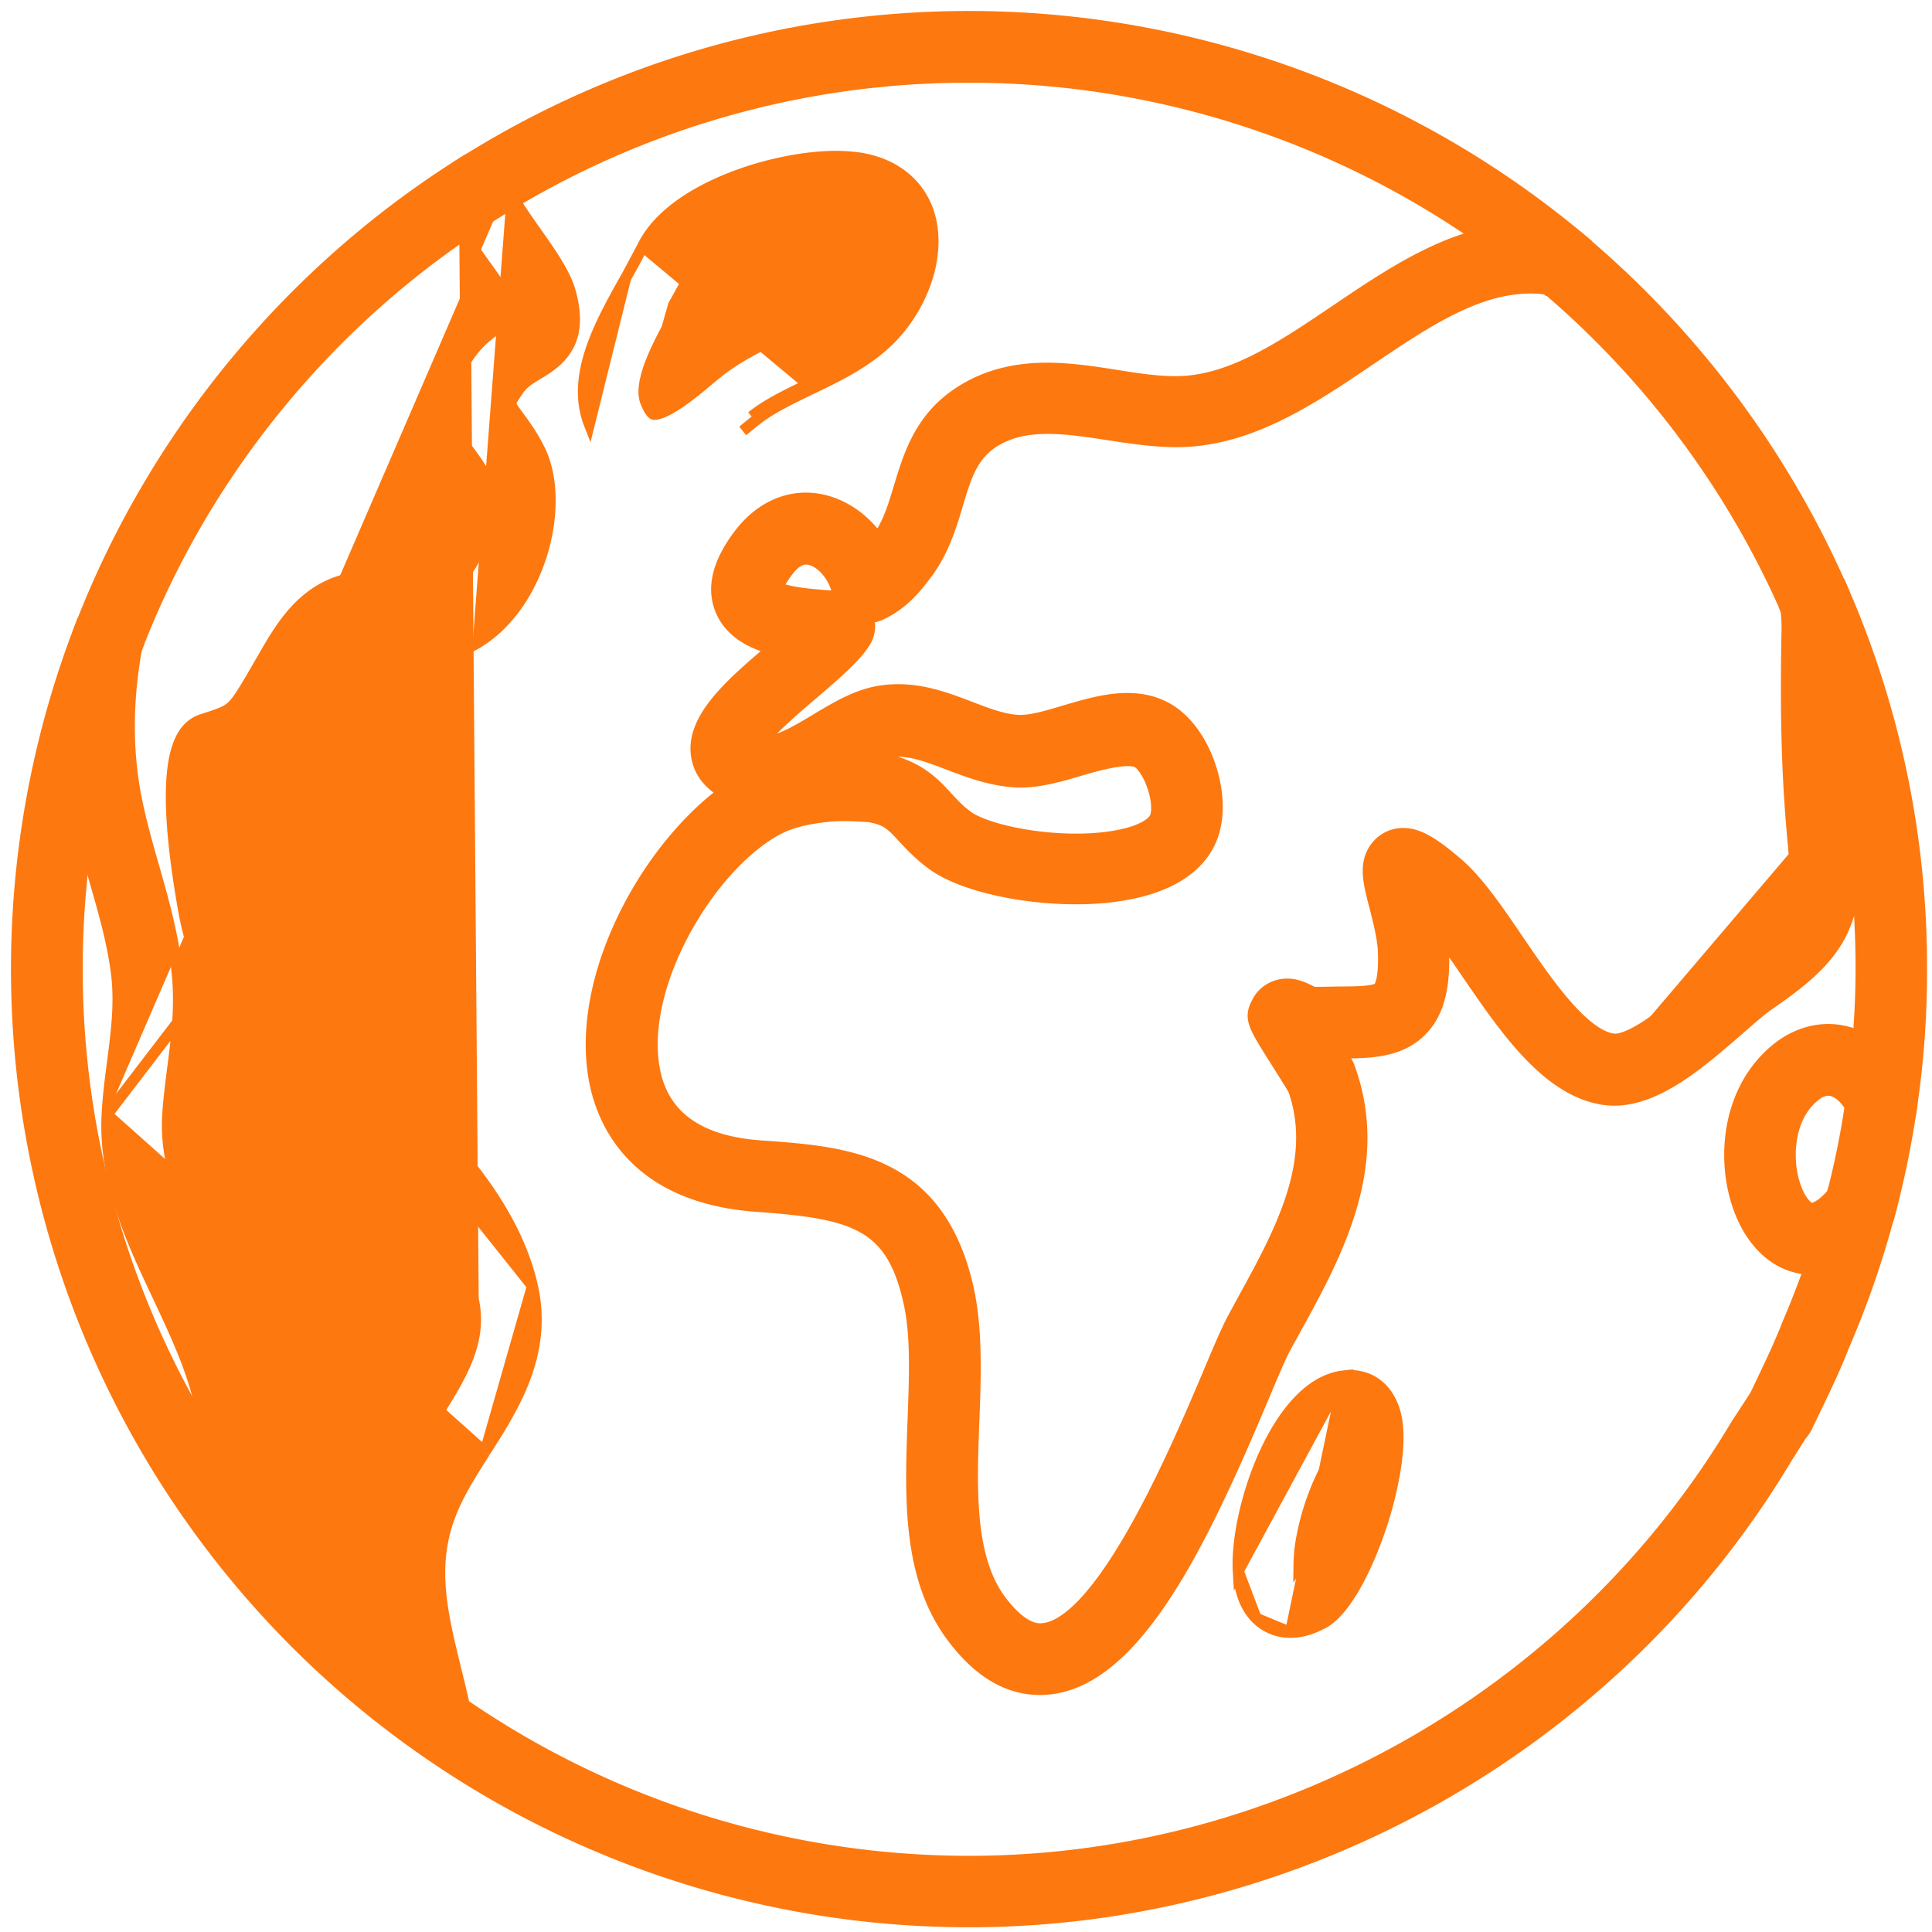 <svg width="88" height="88" fill="none" xmlns="http://www.w3.org/2000/svg"><path d="M85.472 50.093a.68.68 0 00.008-.06l-.008.06zm0 0l.245.048m-.245-.048l.245.048m0 0l.245.05m-.245-.05l.245.05m0 0c.008-.04.012-.076.015-.1l-.015.1zm-.467-.262c-.008.04-.012.076-.015.1l.497.059a.691.691 0 01.008-.06l-.245-.05-.245-.049zm-.709 5.136h.193l.049-.187c.386-1.474.69-2.995.912-4.527l-.494-.073a47.181 47.181 0 01-.902 4.475l.233.06v.252h.009zm-1.853-27.693a42.224 42.224 0 00-5.262-8.935l-.198.153-.198.152a41.723 41.723 0 015.2 8.83l.23-.1.228-.1zm2.052 8.043l.486-.117c-.035-.153-.07-.295-.105-.434h0s0 0 0 0l-.243.06-.243.06c.018.069.035.14.052.214h0l.053.217zm-1.423-6.495l-.47.166c.027.097.068.191.1.269l.003.006.47-.168c-.027-.097-.067-.19-.1-.268a.16.16 0 00-.003-.006z" fill="#FD780F" stroke="#FD780F" stroke-width=".5"/><path d="M84.764 54.815c.011 0 .011-.011.011-.011h.25l-.261-.026-.234-.023a.236.236 0 01.102-.15.238.238 0 01.132-.04h-.25v.25l-.002.031a.346.346 0 01-.016.052l.268.12.009-.203h-.01zm0 0a.499.499 0 010 .048v-.048zm-.395-21.877c.02.077.041.15.062.215l.008.028c.018.056.034.107.048.158l.24-.066.242-.066a3.67 3.67 0 00-.053-.176l-.008-.026a3.362 3.362 0 01-.054-.189l-.243.061-.242.06zm1.619 17.073l.105-.827-.248-.03-.248-.032c-.035.28-.07.558-.105.824l.248.033.248.032zm.385-6.776l-.5.012c0 .132.006.264.012.39v.006a8.4 8.4 0 01.011.383h.5v0-.001 0-.001 0-.001 0-.001 0-.001 0-.001 0-.001 0-.001 0-.001 0-.001 0-.001 0-.001 0-.001 0-.001 0-.001 0-.001 0-.001 0-.001 0-.001 0-.001 0-.001 0-.001 0-.001 0-.001 0V44v0-.001 0-.001 0-.001 0-.001 0-.001 0-.001 0-.001 0-.001 0-.001 0-.001 0-.001 0-.001 0-.001 0-.001 0-.001 0-.001 0-.001 0-.001 0-.001 0-.001 0-.001 0-.001 0-.001 0-.001 0-.001 0-.001 0-.001 0-.001 0-.001 0-.001 0-.001 0-.001 0-.001 0-.001 0-.001 0-.001 0-.001 0-.001 0-.001 0-.001 0-.001 0-.001 0-.001 0-.001 0-.001 0-.001 0-.001 0-.001 0-.001 0-.001 0-.001 0-.001 0-.001 0-.001 0-.001 0c0-.24-.012-.477-.023-.708v-.002zm-.095-2.075l-.498.043c.006.109.015.214.023.314v.002c.01.102.018.2.023.3l.5-.013c0-.226-.025-.449-.048-.646zm-2.035-10.327l-.477.151c.02.066.043.127.063.18v.003c.021.057.039.105.054.155l.24-.072.239-.072a5.564 5.564 0 00-.081-.238 5.682 5.682 0 01-.038-.107zm1.642 14.193c0 .176 0 .342-.011.507l.249.017.25.016c.012-.183.012-.364.012-.536v-.004h-.5zm-4.963 19.131l-.322.662.658-.329a.352.352 0 00.159-.158h0l.002-.004c.8-1.683 1.223-2.586 1.621-3.606a43.413 43.413 0 001.94-5.644l-.482-.131a45.972 45.972 0 01-1.05 3.348 41.57 41.57 0 01-.95 2.408h0l-.002.005c-.392.97-.796 1.847-1.574 3.45zm4.732-24.515l.497-.05a4.543 4.543 0 00-.048-.385 7.901 7.901 0 01-.023-.154l-.248.033-.248.033.07.523zm-.001 8.942l.497.057c.024-.178.038-.362.051-.537l.02-.242s0 0 0 0l-.249-.022-.249-.023s0 0 0 0l-.07.767zm.123-11.629l-.494.074c.012.087.028.17.042.248l.004.02c.013.07.026.135.036.2l.247-.038.247-.038c-.012-.08-.028-.161-.042-.239v-.002a7.76 7.76 0 01-.04-.225zm.05 9.487v.002l-.035.613.25.015.25.015.034-.615v-.002l-.25-.014-.249-.014zm-21.193-3.236c.011.213.011.414.011.585v0c0-.196 0-.41-.012-.65l-.5.013v.058h0l.012.582c0-.18 0-.366-.008-.568v-.014l-.003-.045.25-.013m.25.052v0-.001 0-.001 0-.001 0-.001 0-.001 0-.001 0-.001 0-.001 0-.001 0-.001 0-.001 0-.001 0-.001 0-.001 0-.001 0-.001 0-.001 0-.001 0-.001 0-.001 0-.001 0-.001 0-.001 0-.001 0-.001 0-.001 0-.001 0-.001 0-.001 0-.001 0-.001 0-.001 0-.001 0-.001 0-.001 0-.001 0-.001 0-.001 0-.001 0-.001 0-.001 0-.001 0-.001 0-.001 0-.001 0-.001 0-.001 0-.001 0-.001 0-.001 0-.001 0h-.25m.25.05V43.2l-.248.013-.002-.058m.25.052v.006h-.248c.01.21.01.4.01.582 0-.175 0-.372-.012-.582v-.058M64.29 39.8c.245.154.578.408 1.023.789.748.648 1.554 1.802 2.42 3.089l.457.68v-.82 0-.001 0-.001 0-.001 0-.001 0-.001 0-.001 0-.001 0-.001 0-.001 0-.001 0-.001 0-.001 0-.001 0-.001 0-.001 0-.001 0-.001 0-.001 0-.001 0-.001 0-.001 0-.001 0-.001 0-.001 0-.001 0-.001 0-.001 0-.001 0-.001 0-.001 0-.001 0-.001 0-.001 0-.001 0-.001 0-.001 0-.001 0-.001 0-.001 0-.001 0-.001 0-.001 0-.001 0-.001 0-.001 0-.001 0-.001 0-.001 0-.001 0-.001 0-.001 0-.001 0-.001 0-.001 0-.001 0-.001 0-.001 0-.001 0-.001 0-.001 0-.001 0-.001 0-.001 0-.001 0-.001 0-.001 0-.001 0-.001 0-.001 0-.001 0-.001 0-.001 0-.001 0-.001 0-.001 0-.001 0-.001 0-.001 0-.001 0-.001 0-.001 0-.001 0-.001 0-.001 0-.001 0-.001 0-.001 0-.001 0-.001 0-.001 0-.001 0-.001 0-.001 0-.001 0-.001 0-.001 0-.001 0-.001 0-.001 0-.001 0-.001 0-.001 0-.001 0-.001 0-.077l-.043-.064c-.865-1.269-1.71-2.488-2.533-3.178-.462-.392-.824-.666-1.104-.836a1.98 1.98 0 00-.381-.189.643.643 0 00-.357-.03.424.424 0 00-.286.234.743.743 0 00-.062.316c-.002.205.047.465.11.741l.488-.11c-.058-.261-.085-.452-.079-.574l.004-.035.056.018c.07.026.164.074.287.15zM48.494 18.455c.733.058 1.468.172 2.213.289l.039-.247.038-.247-.004-.001c-.741-.116-1.493-.233-2.247-.292l-.02.25-.019.248zM44.797 73.58c-1.363-1.815-1.566-4.319-1.533-6.975a92.6 92.6 0 01.05-1.88l.003-.11c.022-.663.043-1.323.047-1.97.009-1.29-.048-2.539-.302-3.654h0c-.487-2.137-1.352-3.433-2.57-4.245l-.28.415c1.061.721 1.848 1.901 2.292 3.916h0c.235 1.062.287 2.265.273 3.546-.007.639-.03 1.294-.056 1.957 0 .036-.002.073-.004.11-.023.626-.047 1.26-.057 1.89-.045 2.654.135 5.317 1.597 7.287h0c1.037 1.383 2.107 2.001 3.212 1.95l-.01-.5c-.822-.01-1.722-.492-2.662-1.738zm-5.609-46.71l.066.32.291-.146a.43.43 0 00.045-.026l.012-.008.003-.002.2-.067-.045-.217c-.205-.99-.786-1.861-1.536-2.379-.754-.52-1.695-.692-2.58-.234l.221.448c.674-.314 1.404-.178 2.027.267.625.446 1.123 1.192 1.296 2.045zm-4.287 9.948c.33-.175.707-.32 1.122-.432l.256-.07-.084-.25-.012-.036-.075-.227-.23.066a6.39 6.39 0 00-1.174.449h0-.002c-1.984 1.043-3.864 3.206-5.107 5.645-1.242 2.437-1.876 5.205-1.297 7.473l.485-.121c-.515-2.1.067-4.72 1.27-7.088 1.204-2.365 3-4.423 4.848-5.409zm0 0l-.016-.03.016.03zM59.775 46.8l.003.057c.42-.017.808-.019 1.178-.02.241-.001.474-.002.704-.007.564-.013 1.087-.053 1.53-.206.456-.156.828-.431 1.08-.9.247-.458.368-1.081.374-1.917l-.5-.004c-.008.774-.127 1.287-.319 1.63-.185.335-.45.53-.803.65-.365.123-.82.165-1.376.18-.207.006-.43.008-.665.01-.38.003-.791.007-1.214.027a.77.77 0 01-.3-.065 3.612 3.612 0 01-.362-.17 1.53 1.53 0 00-.381-.146.46.46 0 00-.25.019.393.393 0 00-.211.2l-.025.052v.057h.216-.216 0v.016a.259.259 0 00.01.053.335.335 0 00.028.078l.18.358.207-.272a1.646 1.646 0 01.278.124c.104.052.228.114.355.162.142.054.309.1.483.091l-.004-.057zM35.6 31.356l-.329-.377-.188.165c-.48.424-.942.853-1.322 1.275l.37.337a18.282 18.282 0 011.469-1.4zm-1.706 1.418l-.187-.26a.35.35 0 00-.092.065.275.275 0 00-.082.195v.604l.427-.427.018-.018.018-.018-.006-.007m-.096-.134h-.057l.053.107.04.08a.18.18 0 00.059-.053h.001m-.096-.134l.096.134m-.096-.134h.14c0 .06-.023.105-.044.134M28.464 49.99l.483-.13a1.888 1.888 0 00-.094-.293l-.23.098-.23.099c.022.05.037.105.056.173l.015.053zM47.99 17.92l-.027.5c.118.013.235.012.347.012h.006v-.5a2.855 2.855 0 01-.16-.005 2.795 2.795 0 00-.166-.006z" fill="#FD780F" stroke="#FD780F" stroke-width=".5"/><path d="M85.408 41.23l.016.248.249-.015.744-.047.25-.015-.016-.25v-.003a35.339 35.339 0 00-.13-1.601l-.027-.248-.248.027-.744.081-.25.027.029.25c.057.505.092 1.022.127 1.546zm-1.397-8.181l.066.24.24-.065.733-.198.184-.05v-.191 0-.001 0-.001 0-.001 0-.001 0-.001 0-.001 0-.001 0-.001 0-.001 0-.001 0-.001 0-.001 0-.001 0-.001 0-.001 0-.001 0-.001 0-.001 0-.001 0-.001 0-.001 0-.001 0-.001 0-.037l-.01-.035c-.049-.163-.096-.327-.144-.492a37.826 37.826 0 00-.346-1.142l-.077-.237-.238.077-.72.232-.239.077.078.239c.172.529.322 1.059.473 1.605z" fill="#FD780F" stroke="#FD780F" stroke-width=".5"/><path d="M84.506 35.057l.053.25.25-.059.732-.174.237-.057-.05-.239a28.567 28.567 0 00-.4-1.665l-.065-.24-.24.065-.733.198-.244.066.069.243c.149.528.276 1.069.391 1.612zm.509 20.311l.233.071.077-.231.023-.07.013-.038v-.361h-.59l-.306-.112-.261-.096-.068.27-.011.046-.059.233.231.068.05.015v.076l.28.01.388.119z" fill="#FD780F" stroke="#FD780F" stroke-width=".5"/><path d="M84.911 37.105l.042.247.247-.043.744-.128.245-.042-.04-.245a38.496 38.496 0 00-.317-1.674l-.052-.246-.246.054-.733.163-.243.054.053.243c.115.529.207 1.07.3 1.617z" fill="#FD780F" stroke="#FD780F" stroke-width=".5"/><path d="M85.213 39.163l.032.248.247-.031.744-.093.249-.031-.032-.249h0c-.07-.547-.14-1.095-.221-1.644l-.037-.25-.25.04-.743.116-.252.039.044.25c.07.408.12.813.172 1.231l.047.374zm-1.817-8.105v.314l.327-.105.72-.233.24-.077-.08-.24v-.002a40.238 40.238 0 00-.584-1.67l-.09-.233-.232.088-.709.267-.237.09.092.235c.17.432.315.864.465 1.308l.088.258zm-6.412-12.083l.152.197.198-.15.58-.442.1-.075v-.124a.263.263 0 00-.01-.072l-.002-.006v-.031l-.052-.067a43.211 43.211 0 00-5.045-5.504h.055l-.522-.44-.37-.312s0 0 0 0c-.197-.174-.397-.35-.597-.515a42.74 42.74 0 00-27.352-9.928c-3.099 0-6.21.339-9.226 1.006h0-.002l-1.801.407.01.49 1.918.348.043.008.043-.007.07-.012h0l.013-.002a40.969 40.969 0 018.735-.97h.209a41.454 41.454 0 0124.849 8.303c-2.854.235-5.428 1.976-7.842 3.62l-.001.002c-1.046.72-2.13 1.446-3.2 2.045 0 0 0 0 0 0l-.396.22-.26.146.188.23.558.687.13.16.183-.098.28-.151h0c1.059-.58 2.116-1.289 3.134-1.972l.233-.156.002-.001c1.252-.85 2.51-1.7 3.8-2.34 1.287-.639 2.587-1.058 3.918-1.058.37 0 .74.03 1.1.09a41.583 41.583 0 016.177 6.474zm.597-.43l-.002-.001.002.002h0zm8.445 32.064l.25.04.036-.252.023-.162.035-.245-.244-.038-.744-.116-.25-.04-.036.252-.023.162-.035.245.244.038.744.116zm-.524-7.349v.253l.253-.003.756-.012.246-.004v-.246 0-.001 0-.001 0-.001 0-.001 0-.001 0-.001 0-.001 0-.001 0-.001 0-.001 0-.001 0-.001 0-.001 0-.001 0-.001 0-.001 0-.001 0-.001 0-.001 0-.001 0-.001 0-.001 0-.001 0-.001 0-.001 0-.001 0-.001 0-.001 0-.001 0-.001 0-.001 0-.001 0-.001 0-.001 0-.001 0-.001 0-.001 0-.001 0-.001 0-.001 0-.001 0-.001 0-.001 0-.001 0-.001 0-.001 0-.001 0-.001 0-.001 0-.001 0-.001 0-.001 0-.001 0-.001 0-.001 0-.001 0-.001 0-.001 0h0v-.006a57.53 57.53 0 00-.047-1.425l-.012-.253-.253.016-.755.047-.253.015.019.252c.025.351.032.694.038 1.047l.008.356v.02zm-4.977 22.636l.21.134.135-.21.6-.94c.02-.019.048-.047.07-.071a.54.54 0 00.106-.168l.623-1.338.376-.808-.741.494-1.151.768-.042.027-.027.041-.849 1.268h0l-.023.035-.14.208.209.139.01.006-.006.008h.001l.639.407z" fill="#FD780F" stroke="#FD780F" stroke-width=".5"/><path d="M83.055 29.381l.016-.005.005.013.349-.14-.003-.006.345-.146.152-.065v-.224l-.016-.043-.002-.003a33.755 33.755 0 00-.619-1.53l-1.162-2.674-.476.139.453 2.906.002.011.002.011.024.093.005.02.008.018c.207.485.403.981.601 1.482l.089.224.227-.08zm3.377 17.349l.249.015.016-.25.011-.186h0v-.003l.018-.373.017-.371.012-.254-.254-.008-.755-.023-.246-.008-.012.245-.017.36-.018.36-.011.184-.016.25.25.015.756.046zm.068-1.442l.258.008v-.456c0-.113.002-.226.005-.342v-.002c.003-.115.006-.234.006-.353v-.355h-.25v-.012h-1.006v.262c0 .326 0 .647-.01.968l-.01.25.251.008.756.024zm-.168 2.823l.252.024.02-.252.024-.291h0v-.002l.017-.238.018-.239.017-.248-.247-.019-.756-.058-.25-.02-.019.25-.017.233h0l-.017.232-.024.29-.02.246.247.023.755.07zm-.146 1.349l.248.03.03-.248.07-.57.031-.252-.252-.027-.755-.081-.245-.026-.03.243-.07.559-.031.248.248.03.756.094z" fill="#FD780F" stroke="#FD780F" stroke-width=".5"/><path d="M82.456 28.493c0-.373-.023-.756-.08-1.162l.486-.113c.008.024.019.05.034.087l.001.003c.014.033.032.075.046.12l.008.024.003.026c.047.408.084.806.072 1.197-.065 3.142-.04 5.986.219 9.073.015.162.03.324.047.487l-.836-9.742zm0 0c-.044 3.21-.004 6.111.29 9.299m-.29-9.3l.29 9.3m0 0l.06.666h0c.018.19.033.373.043.547.06 1.25-.102 2.096-.506 2.805-.483.849-1.329 1.538-2.675 2.476h0c-.412.289-.9.714-1.423 1.172a38.445 38.445 0 01-1.676 1.42c-.582.458-1.169.863-1.73 1.135-.565.273-1.079.4-1.525.335h0c-.91-.133-1.797-.795-2.672-1.754-.834-.913-1.625-2.056-2.392-3.166l-.103-.149-.456-.658v.982l.044.064.104.152c.757 1.109 1.561 2.286 2.416 3.233.89.985 1.873 1.765 2.962 1.93l9.53-11.19zm-2.804 7.067c-.385.27-.852.674-1.382 1.136a38.546 38.546 0 01-1.7 1.433c-.596.464-1.216.892-1.826 1.184-.607.29-1.229.459-1.817.37l6.725-4.123zm0 0h.001l-.072-.103.084-.06c1.339-.934 2.277-1.68 2.823-2.639.467-.821.634-1.773.57-3.078.083 1.396-.08 2.395-.57 3.252-.55.957-1.49 1.7-2.836 2.628zM15.658 76.883h0a43.408 43.408 0 0028.485 10.652c15.212 0 29.51-8.136 37.287-21.196l.002-.003.613-.965c.108-.122.213-.267.283-.432.833-1.723 1.256-2.604 1.643-3.6a42.725 42.725 0 002.08-5.995l.064-.241-.242-.065-2.186-.58-.24-.065-.065.241a41.288 41.288 0 01-1.953 5.65h0l-.003.008c-.355.905-.734 1.72-1.495 3.3l-.002.003-.02.026a.65.65 0 00-.059.089l-.76 1.164h0l-.006.009C71.78 77.153 58.389 84.78 44.143 84.78a40.607 40.607 0 01-26.668-9.983h0A40.607 40.607 0 013.517 44.143c0-4.958.89-9.822 2.658-14.467l.089-.234-.234-.088-2.116-.803-.234-.088-.089.233A43.39 43.39 0 00.75 44.143a43.42 43.42 0 0014.908 32.74zM70.199 12.98l.192.16.16-.192 1.453-1.743.16-.192-.191-.16A43.448 43.448 0 0044.143.75c-8.15 0-16.078 2.28-22.953 6.583l-.212.133.132.212 1.198 1.918.132.212.212-.133a40.414 40.414 0 0121.491-6.158c9.51 0 18.765 3.362 26.056 9.463z" fill="#FD780F" stroke="#FD780F" stroke-width=".5"/><path d="M86.796 50.574l.247.036.036-.247a41.84 41.84 0 00.445-6.233 43.011 43.011 0 00-3.555-17.212l-.1-.23-.229.1-2.07.895-.229.1.1.23a40.344 40.344 0 013.327 16.117c0 1.906-.15 3.87-.428 5.837l-.034.246.246.036 2.244.325zm-81.919.194h0c.047-.86.153-1.682.257-2.461.175-1.364.333-2.612.175-3.937-.172-1.384-.55-2.737-.969-4.18v-.002c-.314-1.115-.642-2.287-.877-3.484v-.002c-.46-2.44-.436-5.063.069-7.775.013-.077.038-.15.056-.202a2.05 2.05 0 00.01-.03l.004-.01h0c3.356-8.794 9.6-16.382 17.598-21.363.386-.243.855-.27 1.263-.1.411.17.726.538.812.984M4.877 50.768l16.525-21.576M4.877 50.768c-.155 3.037 1.12 5.744 2.325 8.292.875 1.866 1.673 3.58 1.991 5.366.939 5.406 2.95 9.227 6.51 12.385.988.882 2.138 1.727 3.413 2.523.218.145.476.214.729.214.271 0 .55-.085.786-.237h0l.01-.007c.45-.323.68-.887.552-1.432a54.89 54.89 0 00-.408-1.738c-.723-2.95-1.264-5.177.017-7.805h0c.325-.672.738-1.325 1.175-2.018l.113-.179M4.877 50.768L22.09 66.132m1.185-57.926c.024.118.047.247.07.374v.002l-.245.044m.175-.42s0 0 0 0l-.245.048m.245-.048s0 0 0 0l-.245.048m.07.372l.245-.047c.024.123.049.254.076.37.03.124.056.2.073.232l.002.004h0c.138.267.444.705.764 1.163l.102.146c.677.952 1.346 1.907 1.593 2.722v.002c.326 1.116.257 1.92-.068 2.534-.32.604-.863.98-1.38 1.285h-.001l-.013.008c-.382.232-.666.404-.895.743-.128.19-.213.317-.268.42-.054.1-.062.147-.062.175 0 .029.01.074.066.17.058.097.147.218.28.4h.002l.05.07c.27.371.61.835.925 1.479l.001.002c.624 1.291.6 3.117.066 4.8-.536 1.688-1.604 3.29-3.138 4.108M23.1 8.626c-.024-.128-.047-.256-.07-.372m.07.372l-.07-.372m-1.51 21.158s0 0 0 0l-.118-.22m.118.22s0 0 0 0l-.118-.22m.118.22a3.22 3.22 0 01-1.536.402c-.768 0-1.382-.278-1.891-.51m3.31-.112a2.97 2.97 0 01-1.419.372c-.71 0-1.279-.256-1.79-.488m-.101.228l.002.002.099-.23m-.101.228l-.072-.03c-.389-.167-.663-.285-.932-.285-.667 0-1.103.185-1.494.558-.409.391-.772.993-1.264 1.861l-.002.003h0c-.058.098-.115.198-.173.3h0c-.058.102-.117.205-.176.305h0c-.566.958-.963 1.61-1.459 2.099-.48.473-1.04.78-1.898 1.09m7.47-5.9l-.003-.002.104-.227m0 0l-7.57 6.128m0 0c.007-.048.015-.092.024-.13l-.243-.058m.218.188l3.141-3.315c-1.139 1.93-1.523 2.488-3.36 3.127m.22.188a5.532 5.532 0 00-.048.75c-.003.395.015.875.053 1.409.077 1.068.232 2.344.452 3.586h0c.222 1.28.597 2.233 1.172 3.089.578.86 1.364 1.633 2.429 2.541h0l-.162.19c-2.14-1.824-3.232-3.161-3.685-5.777l-.212-5.788zm0 0l-.137.048-.082-.236m.218.188l-.218-.188M24.25 58.573c-.542-2.402-1.991-4.593-3.711-6.534-1.718-1.938-3.724-3.647-5.406-5.08l-.01-.007v-.001l-.44-.371 9.567 11.993s0 0 0 0zm0 0c.699 3.082-.845 5.5-2.149 7.542l-.01.017m2.16-7.559l-2.16 7.56m-.921-55.467C14.413 15.289 9.143 21.94 6.217 29.562c-.421 2.336-.43 4.576-.043 6.64.207 1.07.495 2.118.82 3.244h0c.418 1.463.854 2.992 1.043 4.596.21 1.65.017 3.147-.166 4.565l-.009.066s0 0 0 0l-.031.253c-.084.665-.169 1.334-.2 1.994h0c-.112 2.322.924 4.542 2.07 6.974h0c.893 1.902 1.826 3.896 2.217 6.06v.002c.84 4.768 2.573 8.084 5.628 10.796h0l.103.091c-.52-2.453-.7-4.93.669-7.733.426-.876.945-1.69 1.444-2.466 1.244-1.95 2.23-3.533 1.792-5.472l-.384-48.506zm0 0c.25.439.595.937.96 1.443.238.331.514.72.744 1.074.238.366.404.664.45.825h0l.002.005c.072.231.096.38.105.465v.001a5.404 5.404 0 01-.316.196h0l-.004.003h-.002c-.492.294-1.196.713-1.786 1.586v.001c-.66.989-.876 1.78-.79 2.494.086.703.463 1.284.876 1.85l.062.084c.226.31.445.613.648 1.028.147.305.215.729.196 1.224a5.766 5.766 0 01-.301 1.571c-.36 1.079-1.002 2.051-1.787 2.467h0a.724.724 0 01-.158.066.275.275 0 01-.073.01.964.964 0 01-.302-.074 7.334 7.334 0 01-.39-.161l-.08-.035-.04-.017c-.527-.23-1.21-.527-2.115-.539v0h-.003c-1.468 0-2.51.515-3.31 1.26-.786.734-1.332 1.688-1.822 2.547a9.73 9.73 0 00-.213.365l-.125.218c-.533.906-.773 1.309-1.04 1.555-.252.232-.532.328-1.226.554-.168.05-.43.132-.685.365-.256.235-.484.603-.637 1.192-.304 1.167-.333 3.264.348 7.13.29 1.657.802 2.943 1.557 4.082.753 1.136 1.74 2.116 2.968 3.168l.002.001.44.371h.001c1.565 1.334 3.407 2.901 4.97 4.627 1.564 1.728 2.826 3.59 3.26 5.503l-.384-48.505z" fill="#FD780F" stroke="#FD780F" stroke-width=".5"/><mask id="a" maskUnits="userSpaceOnUse" x="26.18" y="9.638" width="59" height="68" fill="#000"><path fill="#fff" d="M26.18 9.638h59v68h-59z"/><path d="M47.362 76.706c-1.395 0-2.674-.779-3.813-2.313-1.976-2.663-1.837-6.255-1.709-9.743.07-1.988.151-3.871-.198-5.394-.825-3.743-2.72-4.243-7.161-4.557-5.301-.384-6.731-3.523-7.127-5.371-.988-4.709 2.372-10.754 6.07-13.288-.99-.407-1.326-1.047-1.43-1.535-.35-1.628 1.476-3.197 3.417-4.836.093-.082.198-.163.29-.244-1.127-.221-2.15-.675-2.603-1.64-.442-.953-.175-2.069.802-3.336.744-.965 1.744-1.511 2.802-1.511 1.29 0 2.522.79 3.266 1.988.07-.082.14-.175.21-.28.5-.662.744-1.488 1.011-2.36.453-1.5.953-3.197 2.825-4.324 1.035-.628 2.244-.942 3.674-.942 1.058 0 2.116.163 3.139.326 1.093.174 2.104.325 3.057.279 2.418-.128 4.697-1.663 7.103-3.29 2.686-1.814 5.464-3.697 8.696-3.697.535 0 1.07.046 1.593.15.186.036.36.117.512.245a43.544 43.544 0 0111.94 15.974c.046.104.069.209.08.313.059.5.094.942.082 1.349-.082 3.918 0 6.708.279 9.638.372 3.94-.918 5.301-3.743 7.254-.373.256-.872.698-1.407 1.163-1.686 1.465-3.604 3.139-5.5 3.139-.15 0-.301-.012-.453-.035-2.453-.372-4.336-3.14-6.01-5.58-.616-.907-1.209-1.768-1.744-2.407.093.43.163.872.186 1.302.082 1.732-.186 2.848-.895 3.592-.918.965-2.244.977-3.65.977h-.291c.407.65.511.837.57 1 1.592 4.37-.57 8.323-2.488 11.8l-.384.697c-.244.442-.628 1.349-1.07 2.407-2.79 6.626-5.87 13.09-9.928 13.09zM38.47 36.9a8.78 8.78 0 00-2.174.279 4.78 4.78 0 00-.954.36c-3.232 1.698-6.591 7.383-5.754 11.335.453 2.163 2.162 3.372 5.068 3.57 3.895.278 7.93.57 9.208 6.324.395 1.802.325 3.918.244 5.964-.116 3.092-.233 6.278 1.267 8.3.698.93 1.372 1.407 2 1.407 2.895 0 6.37-8.196 7.859-11.707.488-1.163.872-2.07 1.162-2.604l.384-.71c1.755-3.185 3.569-6.486 2.372-9.87-.105-.197-.524-.86-.803-1.301-1.07-1.698-1.185-1.884-.86-2.488.198-.407.64-.686 1.14-.686.371 0 .685.15.941.279.07.035.174.093.233.104.395-.011.79-.011 1.162-.023.907 0 1.767-.011 2.011-.267.105-.116.35-.523.28-1.918-.035-.605-.221-1.337-.384-1.977-.29-1.104-.5-1.906 0-2.546a1.294 1.294 0 011.046-.511c.581 0 1.186.337 2.302 1.29.918.79 1.802 2.081 2.732 3.453 1.337 1.965 3 4.394 4.476 4.615.035 0 .081.012.116.012 1.046 0 2.837-1.558 4.011-2.581.581-.5 1.128-.988 1.604-1.314 2.523-1.755 3.046-2.395 2.779-5.185-.29-3.022-.372-5.894-.29-9.893 0-.256-.012-.547-.047-.884A41.16 41.16 0 0070.59 12.94a5.51 5.51 0 00-.872-.07c-2.546 0-4.917 1.604-7.44 3.302-2.558 1.732-5.208 3.522-8.254 3.685-1.163.058-2.36-.128-3.511-.302-.988-.152-1.907-.291-2.802-.291-1.023 0-1.814.198-2.5.604-1.127.686-1.441 1.721-1.836 3.046-.291.977-.628 2.093-1.372 3.081-.512.686-1.058 1.337-2 1.779-.29.128-.604.14-.895.023a1.147 1.147 0 01.093 1.302c-.407.663-1.279 1.407-2.29 2.279-.756.64-2.244 1.906-2.593 2.557.047.012.093.035.163.059.256.08.535.058.895-.047.582-.174 1.256-.57 1.907-.965.93-.558 1.883-1.127 2.906-1.267 1.477-.21 2.732.267 3.918.72.79.303 1.546.594 2.29.628h.105c.546 0 1.302-.22 2.034-.441.919-.268 1.872-.558 2.802-.558.593 0 1.128.116 1.581.349.895.441 1.651 1.476 2.035 2.766.372 1.256.314 2.465-.186 3.302-1.116 1.918-4.08 2.209-5.755 2.209-2.534 0-5.162-.616-6.382-1.5-.593-.43-.989-.86-1.314-1.209-.547-.593-.814-.883-1.732-1.035-.337-.011-.721-.046-1.116-.046zm.476-2.244a6.76 6.76 0 011 .105c1.686.267 2.407 1.046 3.034 1.732.291.314.57.616.977.907.732.523 2.825 1.07 5.057 1.07 1.93 0 3.418-.42 3.802-1.082.14-.232.186-.802-.035-1.511-.221-.733-.605-1.256-.872-1.384-.523-.255-1.674.035-2.755.35-.965.29-1.988.58-2.907.522-1.104-.07-2.046-.43-2.964-.779-.977-.371-1.872-.72-2.802-.592-.43.046-.977.337-1.535.662zm-2.232-9.44c-.349 0-.697.21-1.011.628-.558.72-.535 1.023-.535 1.023.14.174.79.442 3.08.546.129.012.257.035.384.082a1.043 1.043 0 01-.22-.488c-.198-.965-.965-1.79-1.698-1.79z"/></mask><path d="M47.362 76.706c-1.395 0-2.674-.779-3.813-2.313-1.976-2.663-1.837-6.255-1.709-9.743.07-1.988.151-3.871-.198-5.394-.825-3.743-2.72-4.243-7.161-4.557-5.301-.384-6.731-3.523-7.127-5.371-.988-4.709 2.372-10.754 6.07-13.288-.99-.407-1.326-1.047-1.43-1.535-.35-1.628 1.476-3.197 3.417-4.836.093-.082.198-.163.29-.244-1.127-.221-2.15-.675-2.603-1.64-.442-.953-.175-2.069.802-3.336.744-.965 1.744-1.511 2.802-1.511 1.29 0 2.522.79 3.266 1.988.07-.082.14-.175.21-.28.5-.662.744-1.488 1.011-2.36.453-1.5.953-3.197 2.825-4.324 1.035-.628 2.244-.942 3.674-.942 1.058 0 2.116.163 3.139.326 1.093.174 2.104.325 3.057.279 2.418-.128 4.697-1.663 7.103-3.29 2.686-1.814 5.464-3.697 8.696-3.697.535 0 1.07.046 1.593.15.186.036.36.117.512.245a43.544 43.544 0 0111.94 15.974c.046.104.069.209.08.313.059.5.094.942.082 1.349-.082 3.918 0 6.708.279 9.638.372 3.94-.918 5.301-3.743 7.254-.373.256-.872.698-1.407 1.163-1.686 1.465-3.604 3.139-5.5 3.139-.15 0-.301-.012-.453-.035-2.453-.372-4.336-3.14-6.01-5.58-.616-.907-1.209-1.768-1.744-2.407.093.43.163.872.186 1.302.082 1.732-.186 2.848-.895 3.592-.918.965-2.244.977-3.65.977h-.291c.407.65.511.837.57 1 1.592 4.37-.57 8.323-2.488 11.8l-.384.697c-.244.442-.628 1.349-1.07 2.407-2.79 6.626-5.87 13.09-9.928 13.09zM38.47 36.9a8.78 8.78 0 00-2.174.279 4.78 4.78 0 00-.954.36c-3.232 1.698-6.591 7.383-5.754 11.335.453 2.163 2.162 3.372 5.068 3.57 3.895.278 7.93.57 9.208 6.324.395 1.802.325 3.918.244 5.964-.116 3.092-.233 6.278 1.267 8.3.698.93 1.372 1.407 2 1.407 2.895 0 6.37-8.196 7.859-11.707.488-1.163.872-2.07 1.162-2.604l.384-.71c1.755-3.185 3.569-6.486 2.372-9.87-.105-.197-.524-.86-.803-1.301-1.07-1.698-1.185-1.884-.86-2.488.198-.407.64-.686 1.14-.686.371 0 .685.15.941.279.07.035.174.093.233.104.395-.011.79-.011 1.162-.023.907 0 1.767-.011 2.011-.267.105-.116.35-.523.28-1.918-.035-.605-.221-1.337-.384-1.977-.29-1.104-.5-1.906 0-2.546a1.294 1.294 0 011.046-.511c.581 0 1.186.337 2.302 1.29.918.79 1.802 2.081 2.732 3.453 1.337 1.965 3 4.394 4.476 4.615.035 0 .081.012.116.012 1.046 0 2.837-1.558 4.011-2.581.581-.5 1.128-.988 1.604-1.314 2.523-1.755 3.046-2.395 2.779-5.185-.29-3.022-.372-5.894-.29-9.893 0-.256-.012-.547-.047-.884A41.16 41.16 0 0070.59 12.94a5.51 5.51 0 00-.872-.07c-2.546 0-4.917 1.604-7.44 3.302-2.558 1.732-5.208 3.522-8.254 3.685-1.163.058-2.36-.128-3.511-.302-.988-.152-1.907-.291-2.802-.291-1.023 0-1.814.198-2.5.604-1.127.686-1.441 1.721-1.836 3.046-.291.977-.628 2.093-1.372 3.081-.512.686-1.058 1.337-2 1.779-.29.128-.604.14-.895.023a1.147 1.147 0 01.093 1.302c-.407.663-1.279 1.407-2.29 2.279-.756.64-2.244 1.906-2.593 2.557.047.012.093.035.163.059.256.08.535.058.895-.047.582-.174 1.256-.57 1.907-.965.93-.558 1.883-1.127 2.906-1.267 1.477-.21 2.732.267 3.918.72.79.303 1.546.594 2.29.628h.105c.546 0 1.302-.22 2.034-.441.919-.268 1.872-.558 2.802-.558.593 0 1.128.116 1.581.349.895.441 1.651 1.476 2.035 2.766.372 1.256.314 2.465-.186 3.302-1.116 1.918-4.08 2.209-5.755 2.209-2.534 0-5.162-.616-6.382-1.5-.593-.43-.989-.86-1.314-1.209-.547-.593-.814-.883-1.732-1.035-.337-.011-.721-.046-1.116-.046zm.476-2.244a6.76 6.76 0 011 .105c1.686.267 2.407 1.046 3.034 1.732.291.314.57.616.977.907.732.523 2.825 1.07 5.057 1.07 1.93 0 3.418-.42 3.802-1.082.14-.232.186-.802-.035-1.511-.221-.733-.605-1.256-.872-1.384-.523-.255-1.674.035-2.755.35-.965.29-1.988.58-2.907.522-1.104-.07-2.046-.43-2.964-.779-.977-.371-1.872-.72-2.802-.592-.43.046-.977.337-1.535.662zm-2.232-9.44c-.349 0-.697.21-1.011.628-.558.72-.535 1.023-.535 1.023.14.174.79.442 3.08.546.129.012.257.035.384.082a1.043 1.043 0 01-.22-.488c-.198-.965-.965-1.79-1.698-1.79z" fill="#FD780F"/><path d="M47.362 76.706c-1.395 0-2.674-.779-3.813-2.313-1.976-2.663-1.837-6.255-1.709-9.743.07-1.988.151-3.871-.198-5.394-.825-3.743-2.72-4.243-7.161-4.557-5.301-.384-6.731-3.523-7.127-5.371-.988-4.709 2.372-10.754 6.07-13.288-.99-.407-1.326-1.047-1.43-1.535-.35-1.628 1.476-3.197 3.417-4.836.093-.082.198-.163.29-.244-1.127-.221-2.15-.675-2.603-1.64-.442-.953-.175-2.069.802-3.336.744-.965 1.744-1.511 2.802-1.511 1.29 0 2.522.79 3.266 1.988.07-.082.14-.175.21-.28.5-.662.744-1.488 1.011-2.36.453-1.5.953-3.197 2.825-4.324 1.035-.628 2.244-.942 3.674-.942 1.058 0 2.116.163 3.139.326 1.093.174 2.104.325 3.057.279 2.418-.128 4.697-1.663 7.103-3.29 2.686-1.814 5.464-3.697 8.696-3.697.535 0 1.07.046 1.593.15.186.036.36.117.512.245a43.544 43.544 0 0111.94 15.974c.046.104.069.209.08.313.059.5.094.942.082 1.349-.082 3.918 0 6.708.279 9.638.372 3.94-.918 5.301-3.743 7.254-.373.256-.872.698-1.407 1.163-1.686 1.465-3.604 3.139-5.5 3.139-.15 0-.301-.012-.453-.035-2.453-.372-4.336-3.14-6.01-5.58-.616-.907-1.209-1.768-1.744-2.407.093.43.163.872.186 1.302.082 1.732-.186 2.848-.895 3.592-.918.965-2.244.977-3.65.977h-.291c.407.65.511.837.57 1 1.592 4.37-.57 8.323-2.488 11.8l-.384.697c-.244.442-.628 1.349-1.07 2.407-2.79 6.626-5.87 13.09-9.928 13.09zM38.47 36.9a8.78 8.78 0 00-2.174.279 4.78 4.78 0 00-.954.36c-3.232 1.698-6.591 7.383-5.754 11.335.453 2.163 2.162 3.372 5.068 3.57 3.895.278 7.93.57 9.208 6.324.395 1.802.325 3.918.244 5.964-.116 3.092-.233 6.278 1.267 8.3.698.93 1.372 1.407 2 1.407 2.895 0 6.37-8.196 7.859-11.707.488-1.163.872-2.07 1.162-2.604l.384-.71c1.755-3.185 3.569-6.486 2.372-9.87-.105-.197-.524-.86-.803-1.301-1.07-1.698-1.185-1.884-.86-2.488.198-.407.64-.686 1.14-.686.371 0 .685.15.941.279.07.035.174.093.233.104.395-.011.79-.011 1.162-.023.907 0 1.767-.011 2.011-.267.105-.116.35-.523.28-1.918-.035-.605-.221-1.337-.384-1.977-.29-1.104-.5-1.906 0-2.546a1.294 1.294 0 011.046-.511c.581 0 1.186.337 2.302 1.29.918.79 1.802 2.081 2.732 3.453 1.337 1.965 3 4.394 4.476 4.615.035 0 .081.012.116.012 1.046 0 2.837-1.558 4.011-2.581.581-.5 1.128-.988 1.604-1.314 2.523-1.755 3.046-2.395 2.779-5.185-.29-3.022-.372-5.894-.29-9.893 0-.256-.012-.547-.047-.884A41.16 41.16 0 0070.59 12.94a5.51 5.51 0 00-.872-.07c-2.546 0-4.917 1.604-7.44 3.302-2.558 1.732-5.208 3.522-8.254 3.685-1.163.058-2.36-.128-3.511-.302-.988-.152-1.907-.291-2.802-.291-1.023 0-1.814.198-2.5.604-1.127.686-1.441 1.721-1.836 3.046-.291.977-.628 2.093-1.372 3.081-.512.686-1.058 1.337-2 1.779-.29.128-.604.14-.895.023a1.147 1.147 0 01.093 1.302c-.407.663-1.279 1.407-2.29 2.279-.756.64-2.244 1.906-2.593 2.557.047.012.093.035.163.059.256.08.535.058.895-.047.582-.174 1.256-.57 1.907-.965.93-.558 1.883-1.127 2.906-1.267 1.477-.21 2.732.267 3.918.72.79.303 1.546.594 2.29.628h.105c.546 0 1.302-.22 2.034-.441.919-.268 1.872-.558 2.802-.558.593 0 1.128.116 1.581.349.895.441 1.651 1.476 2.035 2.766.372 1.256.314 2.465-.186 3.302-1.116 1.918-4.08 2.209-5.755 2.209-2.534 0-5.162-.616-6.382-1.5-.593-.43-.989-.86-1.314-1.209-.547-.593-.814-.883-1.732-1.035-.337-.011-.721-.046-1.116-.046zm.476-2.244a6.76 6.76 0 011 .105c1.686.267 2.407 1.046 3.034 1.732.291.314.57.616.977.907.732.523 2.825 1.07 5.057 1.07 1.93 0 3.418-.42 3.802-1.082.14-.232.186-.802-.035-1.511-.221-.733-.605-1.256-.872-1.384-.523-.255-1.674.035-2.755.35-.965.29-1.988.58-2.907.522-1.104-.07-2.046-.43-2.964-.779-.977-.371-1.872-.72-2.802-.592-.43.046-.977.337-1.535.662zm-2.232-9.44c-.349 0-.697.21-1.011.628-.558.72-.535 1.023-.535 1.023.14.174.79.442 3.08.546.129.012.257.035.384.082a1.043 1.043 0 01-.22-.488c-.198-.965-.965-1.79-1.698-1.79z" stroke="#FD780F" mask="url(#a)"/><path d="M80.177 48.504h0c-1.715 2.055-1.683 5.081-.779 7.01.668 1.432 1.8 2.294 3.121 2.294 1.198 0 2.296-.69 3.285-1.962a1.16 1.16 0 00.26-.506 43.691 43.691 0 001.016-4.977h0v-.007a1.44 1.44 0 00-.1-.733c-.704-1.64-2.142-2.731-3.705-2.731-.812 0-1.989.295-3.098 1.611zm1.721 5.835h0v-.002c-.26-.556-.394-1.3-.343-2.049.051-.747.286-1.473.736-2.008a2.5 2.5 0 01.464-.433c.175-.12.35-.188.52-.188.308 0 .705.255.995.75a39.417 39.417 0 01-.804 3.95c-.586.677-.927.682-.947.682-.06 0-.164-.045-.296-.19a2.062 2.062 0 01-.325-.512zM12.516 40.627v-.001c-.295-.928-.402-2-.25-2.973.152-.971.566-1.876 1.344-2.423l-1.094 5.397zm0 0c.53 1.648 1.622 2.707 3.005 2.707.854 0 1.68-.414 2.432-1.166h.001m-5.438-1.541l5.438 1.54m0 0c1.104-1.116 1.288-2.93.553-4.7-.683-1.656-1.939-2.747-3.335-2.747-.555 0-1.093.18-1.562.51l4.344 6.937zm-2.799-2.377h0a3.948 3.948 0 01-.158-1.58c.024-.22.067-.4.115-.532a.676.676 0 01.09-.179l.039.023c.057.037.132.097.215.185.167.175.356.447.508.821h0v.001c.152.37.225.74.224 1.05-.001.319-.08.53-.18.63a2.1 2.1 0 01-.382.304.762.762 0 01-.072.038.83.83 0 01-.09-.105 2.234 2.234 0 01-.309-.656zm42.059 33.915c-.45-.457-.758-1.16-.813-2.147l.813 2.147zm0 0a2.176 2.176 0 001.565.647m-1.565-.647l1.565.647m0 0c.481 0 .963-.144 1.475-.412.497-.258.978-.853 1.407-1.581.436-.74.843-1.66 1.174-2.62a16.75 16.75 0 00.73-2.897c.139-.918.162-1.774.002-2.415-.145-.577-.426-1.052-.834-1.367-.411-.316-.93-.455-1.517-.39m-2.438 11.682l2.438-11.682m0 0c-.795.084-1.5.535-2.1 1.173-.601.638-1.114 1.48-1.526 2.387-.821 1.808-1.267 3.93-1.189 5.328l4.815-8.888zm-1.003 4.541h0a7.41 7.41 0 01.68-1.17c-.09.73-.318 1.719-.617 2.677a14.465 14.465 0 01-.673 1.783 4.774 4.774 0 01-.436.771 7.067 7.067 0 01.136-1.288 11.51 11.51 0 01.91-2.773zM29.27 11.226h0c.663-1.363 2.196-2.385 3.86-3.063 1.674-.683 3.537-1.042 4.932-1.042.349 0 .684.024.984.06h.004c1.49.208 2.62.986 3.149 2.232v.001c.65 1.56.214 3.64-1.041 5.326-1.112 1.498-2.74 2.277-4.242 2.994m-7.646-6.508l7.537 6.283m-7.537-6.283l-.002.002m.002-.002l-.002.002m7.648 6.506h-.001l-.108-.225m.109.225s0 0 0 0l-.109-.225m.109.225a72.75 72.75 0 01-.13.063c-.91.444-1.74.848-2.391 1.371h0l-.157-.194m2.569-1.465l-.14.068c-.902.44-1.755.855-2.43 1.396m0 0l.157.195m-.156-.194l.156.194m0 0l-.369.3-.16-.192.158.194.371-.302zm-5.897-6.501c-.573 1.018-1.198 2.132-1.575 3.254-.377 1.124-.515 2.288-.079 3.4l1.655-6.655s0 0 0 0zm0 0l.132-.237m-.132.237l.132-.237m.64-1.202c-.174.367-.397.767-.64 1.202m.64-1.202l-.64 1.202m.785 5.884h0c.132.34.246.476.308.528.029.024.047.03.051.03a.075.075 0 00.024.003c.12 0 .288-.047.501-.147.209-.098.438-.237.673-.397.47-.32.937-.71 1.269-.99v-.001l.002-.001c.139-.116.28-.233.397-.327m-3.225 1.302l1.266-4.42c.314-.559.605-1.082.849-1.582l.224.11s0 0 0 0c.133-.27.423-.572.854-.875.426-.3.968-.586 1.573-.835 1.214-.499 2.655-.836 3.883-.836.227 0 .428.012.578.042l.008.002h.007c.428.06.66.187.787.294a.64.64 0 01.19.264h0l.001.002c.116.272.124.68.001 1.16-.12.472-.361.983-.703 1.44-.7.93-1.892 1.51-3.233 2.157-1.031.487-2.115 1.01-3.06 1.775m-3.225 1.302l-.002-.003c-.084-.212-.102-.482-.052-.81a4.98 4.98 0 01.319-1.085c.314-.784.787-1.63 1.22-2.4l-1.485 4.298zm3.225-1.302s0 0 0 0l.157.194-.156-.195s0 0 0 0z" fill="#FD780F" stroke="#FD780F" stroke-width=".5"/></svg>